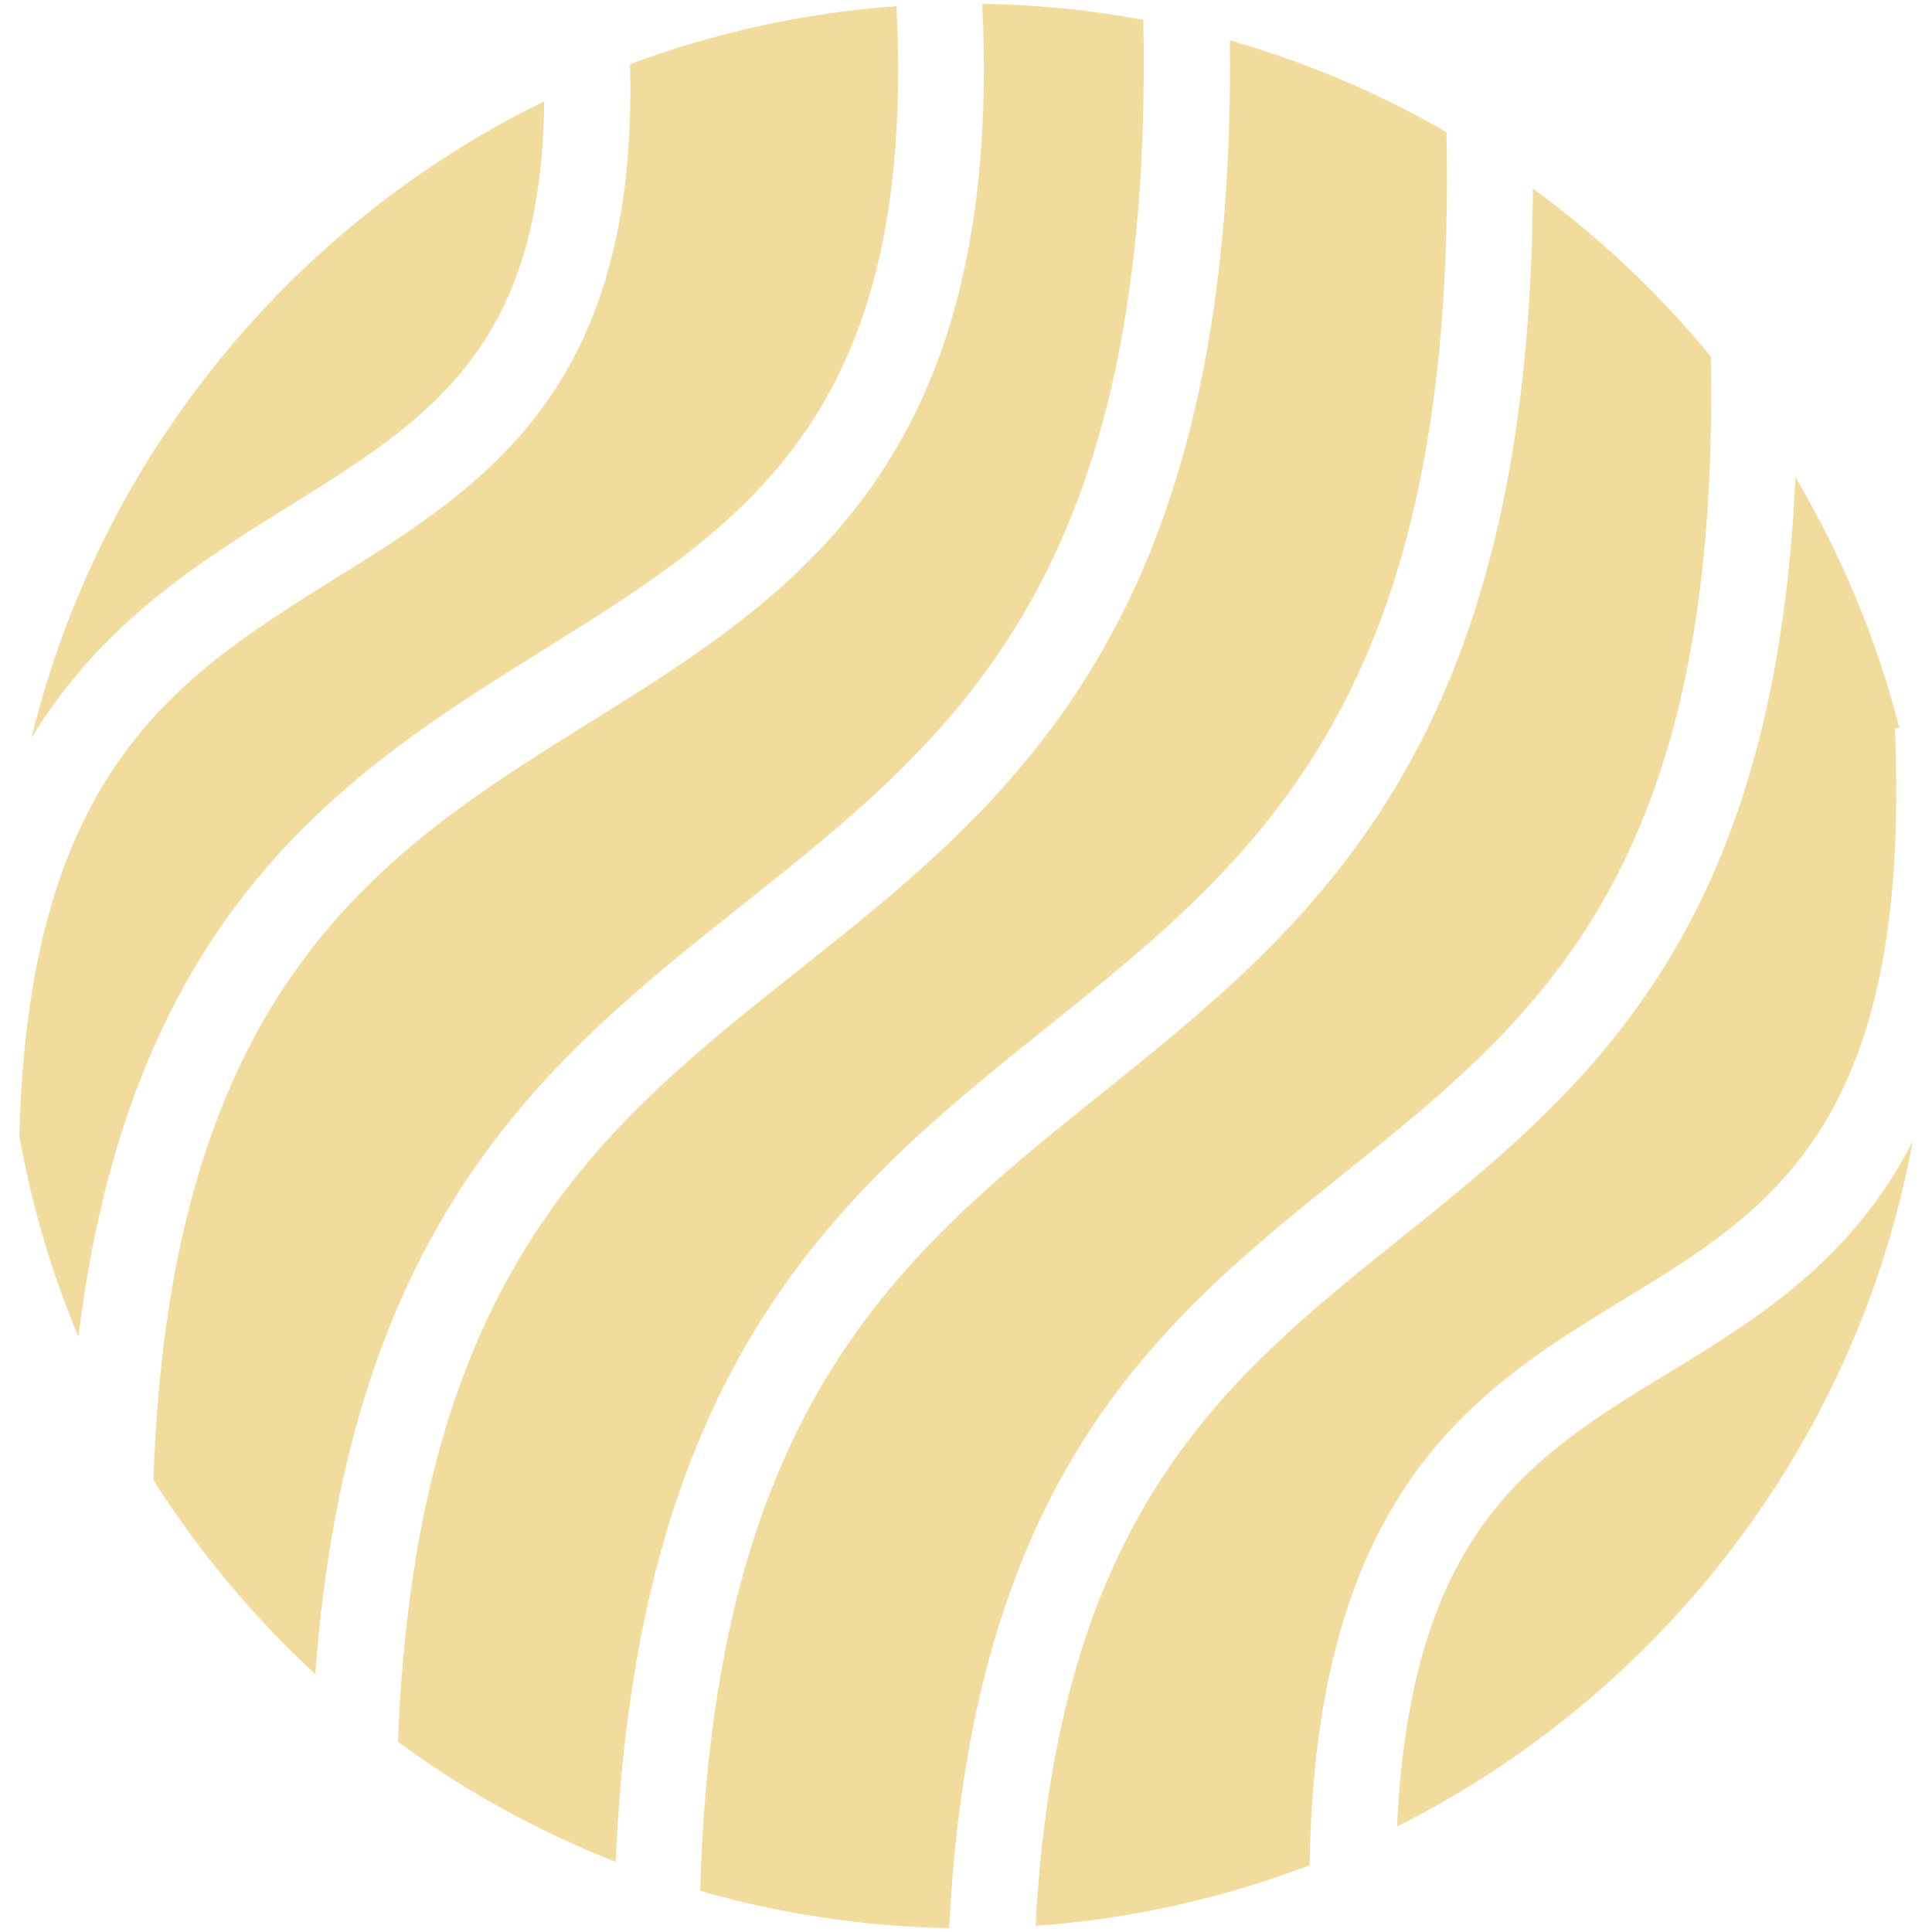 <?xml version="1.0" encoding="utf-8"?>
<!-- Svg Vector Icons : http://www.onlinewebfonts.com/icon -->
<!DOCTYPE svg PUBLIC "-//W3C//DTD SVG 1.1//EN" "http://www.w3.org/Graphics/SVG/1.1/DTD/svg11.dtd">
<svg fill="#F2DC9D" version="1.1" xmlns="http://www.w3.org/2000/svg" xmlns:xlink="http://www.w3.org/1999/xlink" x="0px" y="0px" viewBox="0 0 1000 1000" enable-background="new 0 0 1000 1000" xml:space="preserve">
<g><g><g><path d="M40.6,691.9C67.7,470.1,180.7,399,282,335.9C385.3,271.5,474.7,215.2,464,3.2c-48.2,3.5-94.4,13.8-137.9,30c4.5,168.2-75.2,218.1-152.5,266.2C92,350.3,14.8,398.4,10,588C16.5,624.1,26.7,659,40.6,691.9z"/><path d="M150.1,261.7c72.1-44.9,130.3-81.7,131.6-209.3c-131.2,64.3-230,184.5-265.4,329.5C52.6,322.4,103.1,290.9,150.1,261.7z"/><path d="M163.2,866.5c17.5-236.4,121.3-318.9,221.9-398.8c109.3-86.8,212.5-169,206.7-457.4c-27.1-5.1-54.9-7.9-83.4-8.3c11.5,237.4-97.2,305.9-202.9,371.8C198.4,440.4,87.9,509.7,79.4,766.1C102.9,803.1,131.1,836.9,163.2,866.5z"/><path d="M696.6,606.6c99.8-80.1,194-156.3,188.9-422.1c-26.9-32.7-57.8-61.9-92.1-86.9C792,387.9,679.1,478.6,569.7,566.4c-103,82.6-200.2,160.8-207.3,412.3c41.1,11.8,84.2,18.5,128.9,19.3C503,762.6,601.2,683.1,696.6,606.6z"/><path d="M863.8,710.5c-71.5,43.5-133.5,81.7-140.7,234.9C860.2,876.5,961.3,746.3,990,590.9C957.9,653.1,909.2,682.8,863.8,710.5z"/><path d="M840.7,672.4c76.5-46.7,148.9-90.7,140.1-295.5l2.3-0.1c-11.8-46.2-30.1-89.8-53.8-129.8c-10.5,237.6-109,317.4-204.8,394.3C633.3,714.4,547.4,784,536,996.8c49.6-3.5,97.3-14.4,141.9-31.4C680.6,770,765.6,718.2,840.7,672.4z"/><path d="M541.9,531.7c109.5-87.8,212.9-171,206.8-463.3c-34.9-20.2-72.5-36.2-112.1-47.5c3.2,301.5-112.2,393.1-223.8,481.7C311.1,583.3,215.2,660,206,901.6c34.4,25.3,72.3,46.2,112.7,62.1C329.7,702.7,437.4,615.5,541.9,531.7z"/></g></g><g></g><g></g><g></g><g></g><g></g><g></g><g></g><g></g><g></g><g></g><g></g><g></g><g></g><g></g><g></g></g>
</svg>